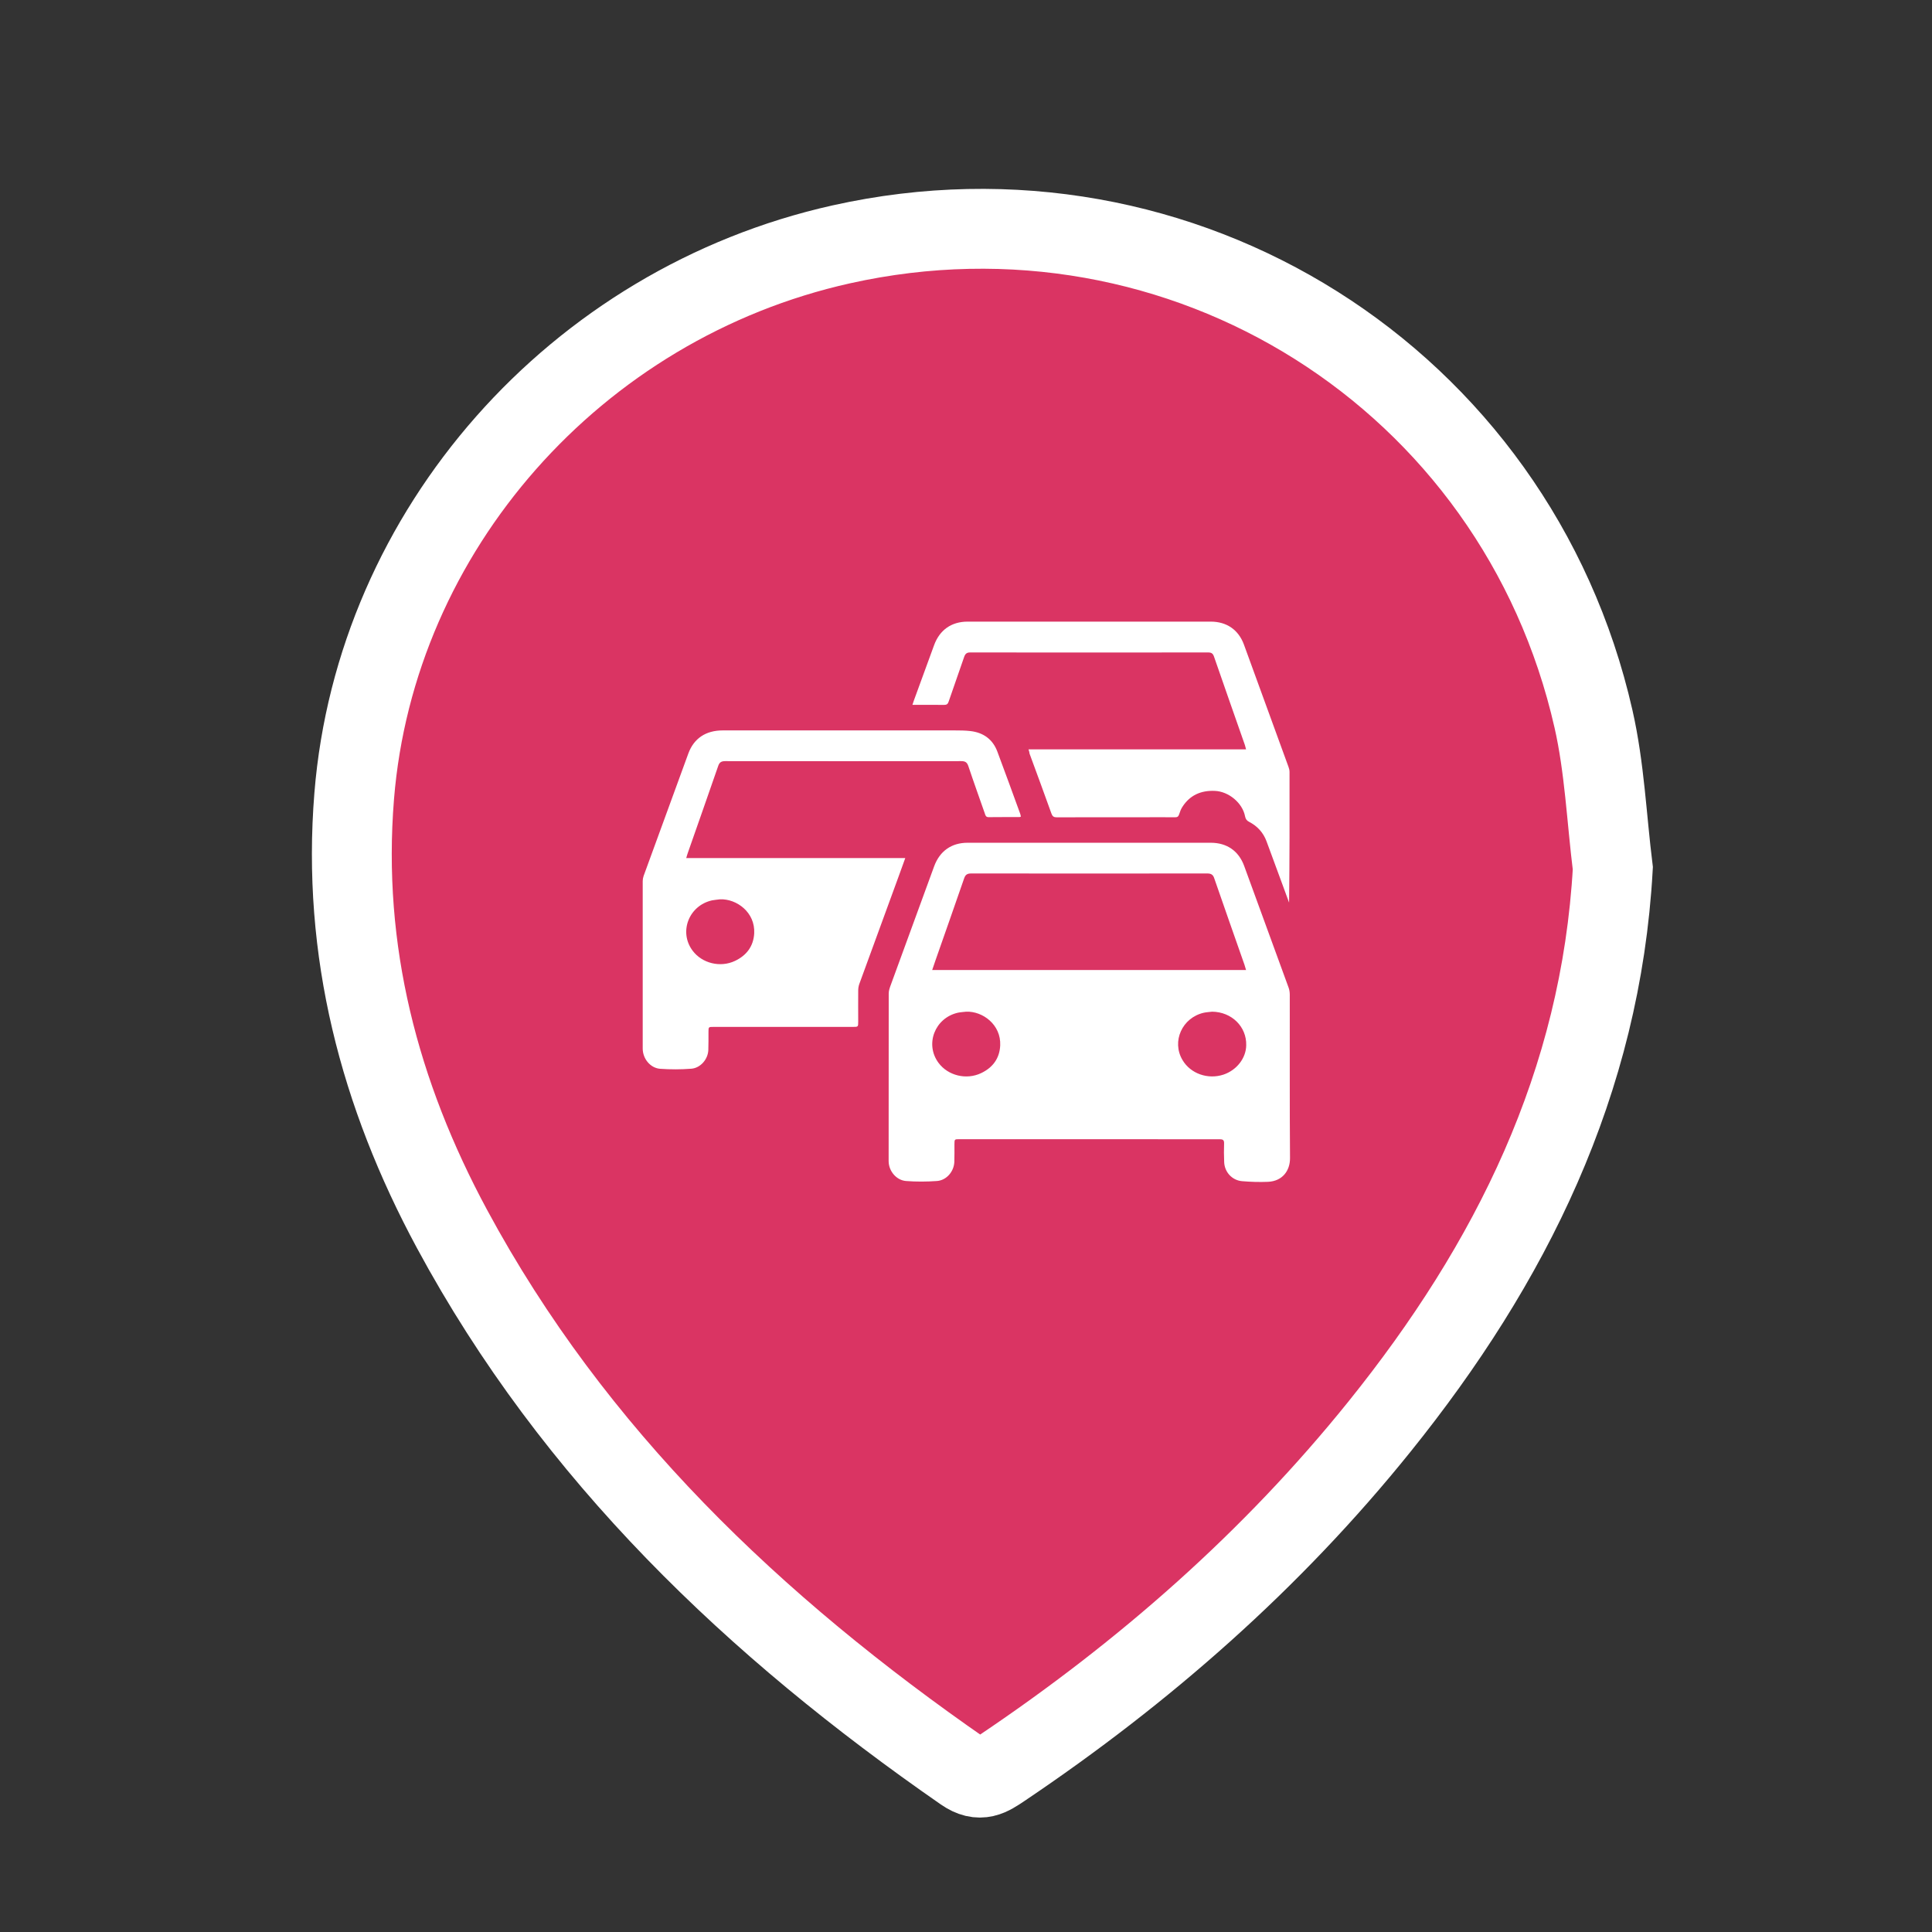 <?xml version="1.0" encoding="utf-8"?>
<!-- Generator: Adobe Illustrator 16.0.0, SVG Export Plug-In . SVG Version: 6.00 Build 0)  -->
<!DOCTYPE svg PUBLIC "-//W3C//DTD SVG 1.1//EN" "http://www.w3.org/Graphics/SVG/1.1/DTD/svg11.dtd">
<svg version="1.1" id="Layer_1" xmlns="http://www.w3.org/2000/svg" xmlns:xlink="http://www.w3.org/1999/xlink" x="0px" y="0px"
	 width="48px" height="48px" viewBox="0 0 48 48" enable-background="new 0 0 48 48" xml:space="preserve">
<rect x="0" y="0" width="48" height="48" fill="#333333" stroke="none"/>
<path fill="#DA3463" stroke="#FFFFFF" stroke-width="1.984" stroke-miterlimit="10" d="M40.07,21.573
	c-0.297,5.333-2.536,9.818-5.797,13.871c-2.672,3.32-5.842,6.101-9.371,8.476c-0.307,0.205-0.551,0.381-0.961,0.097
	c-5.191-3.6-9.681-7.865-12.711-13.484c-1.804-3.346-2.741-6.91-2.43-10.757c0.533-6.592,5.493-12.23,12.101-13.705
	c8.47-1.89,16.769,3.328,18.689,11.792C39.865,19.071,39.916,20.334,40.07,21.573z"/>
<path fill="#FFFFFF" d="M27.063,28.303c-1.072,0-2.148,0-3.224,0c-0.125,0-0.125,0-0.126,0.125c0,0.148,0.002,0.297-0.003,0.442
	c-0.011,0.239-0.196,0.456-0.434,0.472c-0.254,0.018-0.512,0.02-0.765,0c-0.242-0.018-0.432-0.25-0.433-0.492
	c0-1.39,0-2.779,0.002-4.168c0-0.072,0.027-0.147,0.054-0.219c0.357-0.98,0.716-1.959,1.074-2.938
	c0.139-0.379,0.429-0.587,0.832-0.587c2.013-0.001,4.026-0.001,6.041,0c0.401,0,0.694,0.204,0.83,0.576
	c0.368,1.006,0.735,2.014,1.103,3.021c0.021,0.056,0.03,0.119,0.03,0.179c0.003,1.351-0.005,2.703,0.006,4.054
	c0.003,0.32-0.19,0.578-0.547,0.594c-0.215,0.009-0.431,0.002-0.644-0.016c-0.25-0.021-0.438-0.229-0.445-0.479
	c-0.007-0.152-0.007-0.306-0.002-0.458c0.002-0.081-0.025-0.105-0.107-0.104C29.223,28.305,28.143,28.303,27.063,28.303z
	 M23.16,24.1c2.607,0,5.197,0,7.798,0c-0.015-0.053-0.026-0.092-0.039-0.13c-0.25-0.714-0.503-1.429-0.75-2.145
	c-0.03-0.095-0.079-0.124-0.175-0.124c-1.956,0.002-3.91,0.002-5.864,0c-0.099,0-0.145,0.029-0.177,0.124
	c-0.235,0.68-0.474,1.358-0.712,2.037C23.214,23.937,23.191,24.011,23.16,24.1z M24.004,25.135c-0.069,0.008-0.14,0.012-0.208,0.026
	c-0.571,0.132-0.822,0.782-0.479,1.245c0.236,0.318,0.691,0.431,1.06,0.255c0.289-0.138,0.458-0.366,0.473-0.688
	C24.873,25.456,24.413,25.119,24.004,25.135z M30.116,25.135c-0.068,0.008-0.14,0.012-0.207,0.026
	c-0.539,0.122-0.806,0.714-0.529,1.177c0.199,0.337,0.63,0.488,1.015,0.361c0.33-0.11,0.563-0.409,0.567-0.73
	C30.973,25.505,30.6,25.141,30.116,25.135z"/>
<path fill="#FFFFFF" d="M17.049,21.319c1.82,0,3.624,0,5.442,0c-0.061,0.168-0.115,0.319-0.17,0.47
	c-0.324,0.885-0.648,1.771-0.971,2.656c-0.019,0.052-0.028,0.11-0.028,0.165c-0.003,0.256,0,0.513,0,0.768
	c0,0.135,0,0.135-0.132,0.135c-1.153,0-2.307,0-3.461,0c-0.127,0-0.127,0-0.127,0.127c-0.001,0.15,0.002,0.301-0.004,0.45
	c-0.01,0.229-0.195,0.445-0.424,0.462c-0.256,0.02-0.517,0.02-0.773,0.002c-0.245-0.019-0.433-0.252-0.433-0.503
	c-0.001-1.386-0.001-2.772,0-4.158c0-0.043,0.008-0.088,0.022-0.129c0.37-1.016,0.74-2.031,1.112-3.045
	c0.138-0.375,0.435-0.572,0.853-0.572c1.922,0,3.844,0,5.766,0c0.129,0,0.26,0.001,0.388,0.016c0.322,0.037,0.556,0.205,0.67,0.51
	c0.193,0.514,0.38,1.031,0.568,1.546c0.008,0.021,0.01,0.044,0.016,0.07C25.35,20.293,25.34,20.3,25.329,20.3
	c-0.257,0-0.513-0.001-0.769,0.002c-0.065,0-0.077-0.043-0.091-0.088c-0.137-0.393-0.279-0.785-0.411-1.181
	c-0.032-0.096-0.08-0.123-0.177-0.123c-1.955,0.002-3.908,0.002-5.863,0c-0.099,0-0.144,0.029-0.176,0.124
	c-0.247,0.716-0.5,1.431-0.75,2.146C17.077,21.218,17.068,21.258,17.049,21.319z M17.891,22.343c-0.066,0.009-0.134,0.013-0.2,0.026
	c-0.576,0.128-0.831,0.784-0.485,1.248c0.235,0.317,0.689,0.429,1.053,0.257c0.288-0.136,0.461-0.363,0.479-0.685
	C18.766,22.667,18.302,22.328,17.891,22.343z"/>
<path fill="#FFFFFF" d="M25.553,18.617c1.809,0,3.6,0,5.405,0c-0.013-0.046-0.019-0.075-0.028-0.104
	c-0.257-0.734-0.516-1.469-0.77-2.204c-0.026-0.074-0.064-0.099-0.143-0.099c-1.972,0.002-3.943,0.002-5.915,0
	c-0.083,0-0.119,0.033-0.146,0.106c-0.127,0.372-0.26,0.743-0.387,1.115c-0.02,0.06-0.047,0.083-0.113,0.082
	c-0.257-0.003-0.517-0.001-0.787-0.001c0.013-0.041,0.022-0.071,0.033-0.1c0.168-0.461,0.336-0.921,0.505-1.382
	c0.138-0.378,0.429-0.585,0.833-0.586c2.014-0.001,4.025-0.001,6.04,0c0.397,0,0.69,0.203,0.825,0.57
	c0.371,1.013,0.738,2.025,1.107,3.038c0.016,0.041,0.026,0.085,0.026,0.128c0.002,1.08,0.002,2.161-0.011,3.245
	c-0.057-0.156-0.113-0.313-0.172-0.469c-0.127-0.35-0.258-0.7-0.387-1.05c-0.08-0.22-0.229-0.382-0.436-0.489
	c-0.059-0.03-0.084-0.068-0.098-0.132c-0.063-0.338-0.41-0.624-0.756-0.636c-0.342-0.013-0.615,0.106-0.802,0.398
	c-0.037,0.056-0.06,0.121-0.081,0.185c-0.017,0.053-0.043,0.074-0.101,0.073c-0.235-0.003-0.472-0.001-0.706-0.001
	c-0.744,0-1.488-0.001-2.233,0.002c-0.073,0-0.106-0.022-0.132-0.092c-0.179-0.498-0.361-0.995-0.544-1.49
	C25.577,18.694,25.568,18.667,25.553,18.617z"/>
</svg>
